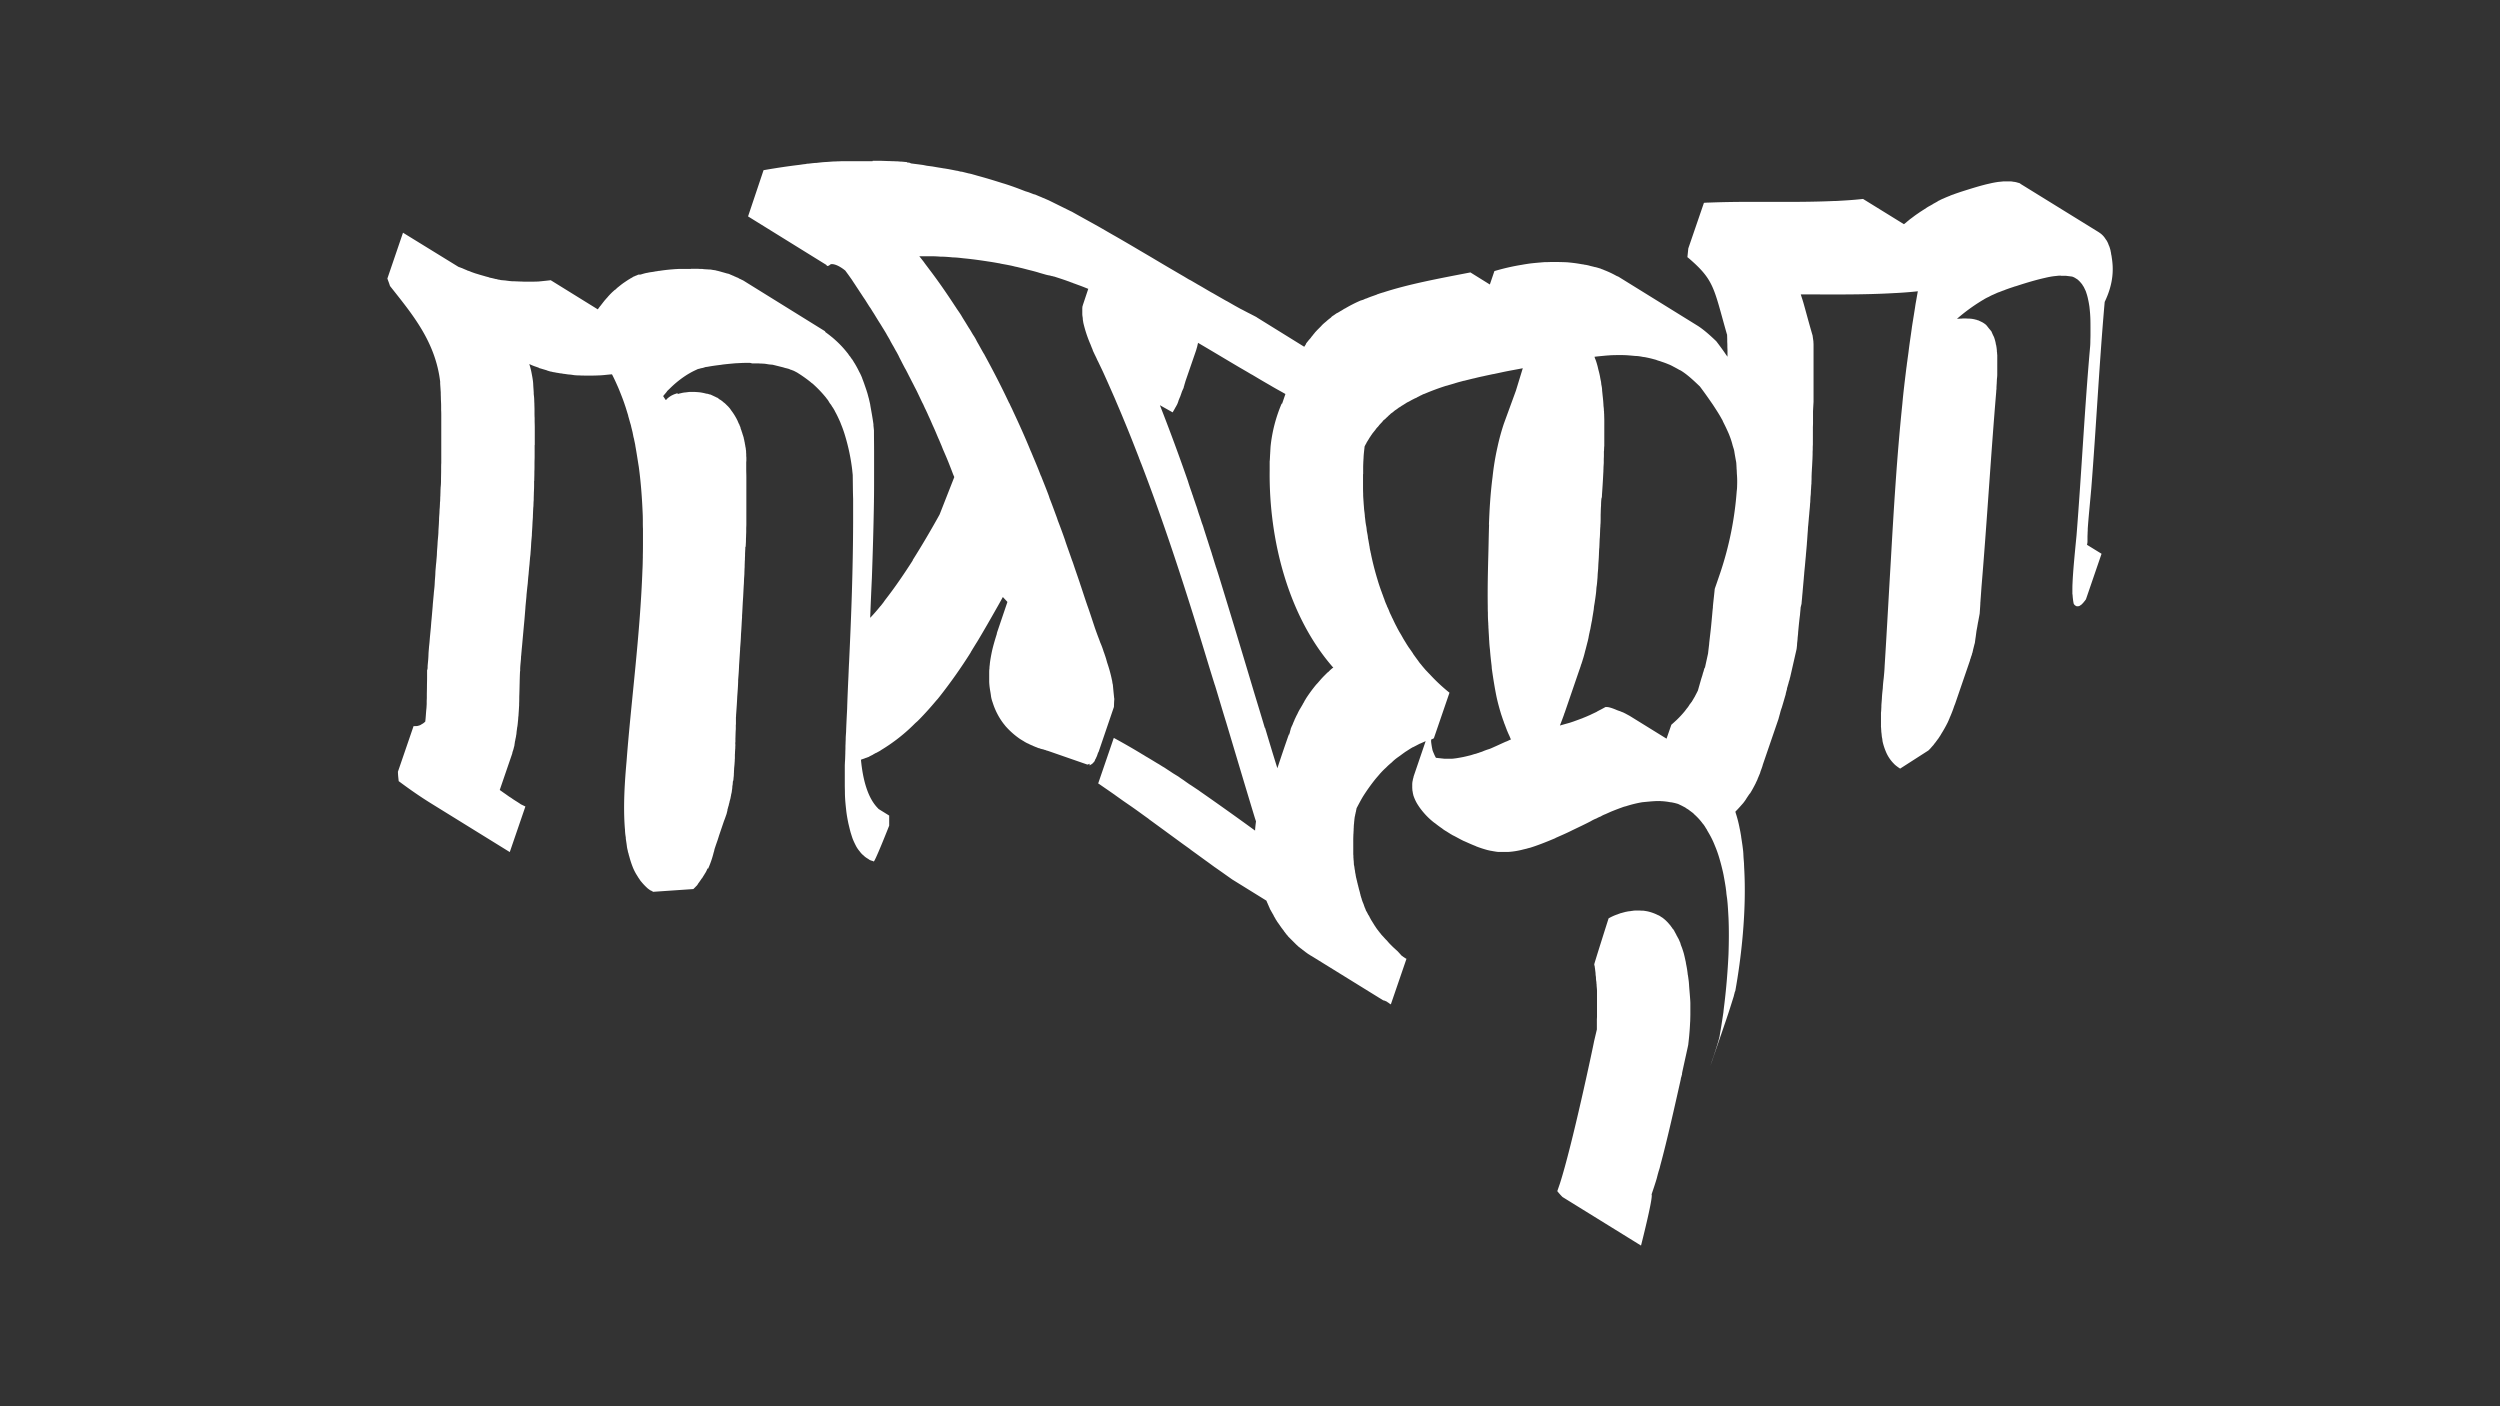 <svg id="Layer_1" data-name="Layer 1" xmlns="http://www.w3.org/2000/svg" viewBox="0 0 1920 1080"><rect x="0" y="0" width="1920" height="1080" fill="#333333" stroke="none"/><defs><style>.cls-1{fill:#fff;}</style></defs><title>8a-w</title><path class="cls-1" d="M1297.2,756.5a51.36,51.36,0,0,0-.6-5.5h0a1.7,1.7,0,0,0-.1-.7,9.66,9.66,0,0,0-.3-1.8,73.71,73.71,0,0,0-1.3-8.2c0-.3-.1-.4-.1-.7h0c0-.1-.1-.4-.1-.6a7.89,7.89,0,0,0-.3-1.3h0v-.1c-.3-1.4-.6-2.8-1-4.4-.3-1.3-.7-2.5-1.1-3.7h0c-.3-1-.6-1.8-1-2.8a12.84,12.84,0,0,1-.7-2.1,6.12,6.12,0,0,0-.7-1.7h0a13.35,13.35,0,0,0-1.1-2.4c-.4-.6-.7-1.4-1-1.8s-.4-1-.7-1.4h0c-.4-.7-.7-1.3-1.1-2,0-.1-.1-.1-.1-.3a2.41,2.41,0,0,0-.6-.8v-.1a1.06,1.06,0,0,0-.6-.7c-.4-.6-.7-1.1-1.1-1.6h0l-.1-.1h0l-.4-.6-.3-.4-.7-.8-.6-.7-.6-.7-.6-.6-1-1c-.6-.6-1.3-1.1-2-1.7s-1.3-.8-2.1-1.4a5.3,5.3,0,0,0-1-.6h0c-.1,0-.1-.1-.3-.1a.85.85,0,0,0-.6-.3h0a33.83,33.83,0,0,0-8.6-3h0c-.8-.1-1.7-.3-2.7-.4h-.8c-.7,0-1.3-.1-2-.1H1256a13.9,13.9,0,0,0-2.7.3h-.1a1.7,1.7,0,0,0-.7.1h0l-.8.1c-.3,0-.7.1-1,.1h0c-.7.1-1.4.3-2.1.4a.6.6,0,0,0-.4.1c-1.3.3-2.5.7-3.8,1h0a2.12,2.12,0,0,0-.7.3,10.41,10.41,0,0,0-1.6.6h-.1a39.29,39.29,0,0,0-6.6,3s-11.2,35.2-11,35.3a4.41,4.41,0,0,0,.3,1.4c.1,1,.3,2,.4,3s.3,2,.3,3,.3,2,.3,3a16.9,16.9,0,0,0,.3,3c.1.4,0,1,.1,1.4a6.6,6.6,0,0,1,.1,1.4c.1,1.4.3,3,.3,4.4v19.7c0,.7-.1,1.4-.1,2.3v7.4l-2.1,8.9h0c-.8,4.4-16.8,80-26.3,109.5l-2,5.8a53.36,53.36,0,0,0,4,4.5l60.3,37.3s9.6-37.6,8.1-39.3c0,0,3.3-9.6,4.2-13.1,0-.1.1-.3.1-.4.1-.6.3-1,.4-1.6,0-.1.1-.3.1-.4.3-.8.4-1.6.7-2.4.1-.4.3-.8.4-1.3.1-.3.1-.6.3-.8.1-.6.3-1.3.4-1.8,0-.1.1-.3.1-.4,5.4-19.9,11.3-46.4,15.7-66V829a10.55,10.55,0,0,1,.6-2.4,4.51,4.51,0,0,1,.3-1.1,3.4,3.4,0,0,0,.1-1c0-.3.1-.4.1-.7,2.5-11.6,4.4-19.9,4.7-21.6v-.1h0c.1-1.3,1-7.5,1.4-16.8,0,0,.1-1.1.1-1.8,0,0,.1-3.8.1-4.4v-8.5C1298.2,767.8,1297.3,758.7,1297.2,756.5Z"/><path class="cls-1" d="M1357.3,587.2c.1-.4.3-.7.4-1.1Z"/><path class="cls-1" d="M1621.8,197.6c0-.3-.1-.6-.1-.8-.1-.7-.3-1.3-.4-2v-.3c-.1-.7-.3-1.3-.4-2v-.1a31.8,31.8,0,0,0-1-3.3c-.1-.1-.1-.4-.3-.6a4.12,4.12,0,0,1-.3-.8v-.1a22.45,22.45,0,0,0-1.3-2.7.54.54,0,0,0-.3-.4c-.2-.1-.1-.3-.3-.4-.1-.3-.3-.4-.4-.7l-.1-.1c-.3-.3-.4-.7-.7-1a15.18,15.18,0,0,0-3.4-3.3,3.11,3.11,0,0,0-.6-.4l-.4-.3-59.9-37-.1-.1-.1-.1-.1-.1h-.1l-.4-.3-.3-.1-.4-.1-.3-.1-.4-.1-.3-.1h-.1l-.4-.1-.3-.1-.1-.1-.7-.1h-.1l-.4-.1-.8-.1h-.3a13.8,13.8,0,0,0-2-.3h-5.3c-1.3.1-2.7.3-4.1.4a68.63,68.63,0,0,0-6.9,1.3c-6.4,1.4-13.7,3.7-22.2,6.4l-3.8,1.3-1.1.4-.7.3-.4.1-1.1.4-1,.4v.1h-.1c-1.6.6-3.3,1.3-4.8,2a26,26,0,0,0-3.4,1.6l-.3.1-.7.4-.4.3-.7.4-2.4,1.3-.4.3-.7.4-1,.6-.3.1-1,.6-.3.1-.1.1-1,.6-2.4,1.6-1,.6-.1.1-1.1.7c-1.1.7-2.3,1.6-3.4,2.3l-1,.7-.1.1-.6.4-.1.1c-.8.6-1.7,1.3-2.4,1.8-1,.7-2,1.6-3,2.4l-.4.3-.4.4-1.8,1.4-31.4-19.4c-5.4.6-10.6,1-16,1.3-2.1.1-4.1.3-6.2.3h-.4c-31.1,1.4-62,0-93,1.1-2.3.1-4.4.1-6.6.3l-12,35-.7,6.8.3.1c20.6,17.5,19.8,23.2,30.1,59.2h.1c0,1.3.1,2.7.1,4v1.3c0,.8.1,1.8.1,2.7v1.4c0,.8.1,1.8.1,2.7v5c-.4-.7-1-1.3-1.4-2-2.3-3.4-4.7-6.6-7.2-9.9-4.4-4.2-9.6-9-14.8-12.2l-59.1-36.6-1.1-.7-1.6-.7a71,71,0,0,0-8.8-4.2l-1-.4-.6-.3-.3-.1-.4-.1-1.4-.6-.4-.1-1-.3-1-.3-1.1-.3-.7-.1-1.1-.3-.4-.1-1.7-.4-1.4-.4-.4-.1-1.4-.3-.6-.1-.8-.1-1.3-.3h-.4l-1.7-.3c-3.4-.6-6.9-1-10.3-1.3-1,0-2.1-.1-3.1-.1h-.1c-2.7-.1-5.5-.1-8.2-.1h-.1c-1.4,0-2.7.1-4.1.1h-1.3s-7.8.6-11.7,1.1c-2,.3-4.1.6-6.1,1a166.44,166.44,0,0,0-20.9,4.8l-3.5,10.3-14.8-9.2v-.1c-24.9,4.8-47.5,9-67.1,15.4h-.1c-1.3.4-2.7.8-4,1.3-.3.1-.6.1-.7.3-1.6.6-3,1.1-4.5,1.6l-2.1.8-.7.3-1,.4h-.2l-.7.3-.7.3-.6.3-.3.1-.4.1-.3.1-.3.1-.3.1-.4.1a104,104,0,0,0-12,6.1c-.1,0-.1.1-.3.1l-1,.6a24,24,0,0,1-2.7,1.6l-.1.1-1,.6-.7.4-.3.1-.7.4-.4.3-.6.4-1.1.8-.3.1-1.4,1.1v.2c-1.3,1-2.4,1.8-3.7,3l-.1.1-1.7,1.4-.3.3c-.6.4-1,1-1.7,1.6v.1l-.1.1-1.4,1.4-1.4,1.4-.3.3-1.3,1.4-.3.3a18.26,18.26,0,0,1-1.3,1.6l-1,1.3-.3.3-.8,1.1-.3.4-.3.3-.6.7-.3.3-.6.8-.6.7-.3.4-.6.8-.1.3v.1l-.4.7-.3.4-.4.7-.3.3-36.3-22.5-.4,1.3.4-1.4-5.4-2.8-1.6-.8-4-2.1-1.6-.8-4.5-2.5-.7-.4-5.4-3.1-.3-.1-.7-.4-4.2-2.4-1.4-.8-4-2.3-1.3-.7c-3.5-2-6.9-4.1-10.5-6.1l-1-.6-4.1-2.4-1.6-.8-3.8-2.3-1.4-.8-10.6-6.2c-5.8-3.4-11.6-6.9-17.4-10.3-1.4-.8-2.7-1.6-4.1-2.4-6.2-3.7-12.4-7.3-18.8-11-4.5-2.5-9-5.2-13.6-7.8-6.8-3.8-13.6-7.5-20.3-11.3l-.3-.1-17.2-8.5-2.3-1-1.3-.6-1.1-.4-1.3-.6-.8-.3-4-1.7h-.5l-1-.4-3.4-1.3-1.3-.4-1-.3-4.4-1.7c-4.2-1.6-8.5-3.1-12.7-4.4l.3.1h-.1c-6.6-2.1-13.1-4.1-19.8-5.9l-2.4-.7-1.1-.3-1-.3-1.7-.4-.6-.1-2.4-.6-2.8-.7-1.1-.1-2.3-.6-.8-.1-3-.6-3.1-.6-.6-.1-2.4-.4-.8-.1-2.3-.4-.7-.1c-2-.3-4-.7-5.9-1l-.8-.1-2.3-.3-.8-.1-3-.6-3-.4-.7-.1-2.4-.3-.8-.1-2.29-.3-1.4-.6c-.6,0-1.1-.1-1.71-.1l.11-.3-4.4-.4h-.8l-2.2-.2h-1l-1.8-.1h-1l-2.1-.1h-.7l-2.8-.1-2.8-.1h-6.9l-.1.3h-24.2l-2,.1h-.8l-2,.1h-.8c-2,.1-3.8.3-5.8.4-2.5.1-4.9.4-7.5.7h-.4c-2,.1-4,.4-5.9.6a6.93,6.93,0,0,0-2,.3c-1.6.1-3.1.4-4.7.6-9.2,1.1-18.4,2.5-27.6,4.1l-11.9,35.5,60.2,37.3c.6,2,3.3-.6,3.3-.6,4.5-.7,10.9,4.7,10.9,4.7h.1l2.5,3.4,1,1.4,1.7,2.4,1.1,1.7,1.4,2.1,1.1,1.7,1.4,2.1,1.1,1.7,1.4,2.1,1.1,1.7,1.7,2.5.8,1.3,2.4,3.8,1,1.4,1.4,2.3,1.1,1.7,1.4,2.3,1.1,1.8,1.3,2.1,1.1,1.7,1.4,2.3,1,1.6,2,3.3.7,1.3,2,3.4.8,1.6,1.4,2.5,1,1.7,1.3,2.4,1,1.7L690,273l.8,1.7,1.4,2.7.7,1.4,2.1,4,.6,1,1.6,3.1.7,1.4,1.4,2.7.8,1.6,1.3,2.5.8,1.6,1.4,2.7.7,1.4,2,4.2,2,4.2.6,1.1,1.4,3.1.7,1.4,1.3,2.8.7,1.6,1.3,2.8.7,1.6,1.3,3,.6,1.3c1.3,2.8,2.5,5.8,3.7,8.6l.6,1.3,1.3,3.1.6,1.4,1.1,2.8.7,1.6,1.3,3,.6,1.4,1.4,3.4.4,1,2,5.1,1.4,3.7.6,1.4.3.7-11.3,28.8c-6.2,11.2-13.1,23-20.6,34.9v.3c-6.6,10.3-13.7,20.8-21.3,30.5l-.7,1-.4.6-2.1,2.7-.4.4c-2.5,3.1-5.1,6.1-7.8,8.9.4-10.2.8-20.2,1.3-30.4.7-19.8,1.3-39.4,1.6-59.2v-.7c.1-5.2.1-10.3.1-15.5V347.5c0-5.5-.1-11-.1-16.5v-.4c-.1-1.3-.3-2.7-.4-4v-.8c-.7-5.1-1.6-9.9-2.4-14.4,0-.3-.1-.6-.1-.8-.3-1.4-.7-3-1-4.4-.1-.4-.3-1-.4-1.4-.4-1.6-.8-3.1-1.3-4.5v-.1c-.6-1.7-1.1-3.3-1.7-4.9v-.1c-.6-1.6-1.1-3.1-1.7-4.5v-.2a44.81,44.81,0,0,0-2-4.4.1.1,0,0,0-.1-.1,75.51,75.51,0,0,0-3.7-6.9c-.1-.3-.3-.4-.4-.6-.4-.6-.7-1.3-1.1-1.8a1.56,1.56,0,0,0-.6-.8c-.4-.6-.7-1.1-1.1-1.6a2.41,2.41,0,0,0-.6-.8,8.47,8.47,0,0,1-1-1.4,3.11,3.11,0,0,1-.4-.6l-.3-.3a75.55,75.55,0,0,0-9.9-10.5,4.37,4.37,0,0,0-.8-.7,15,15,0,0,0-1.3-1.1c-1.7-1.4-3.4-2.7-5.2-4l.1-.4-60.6-37.6-1.6-1-.1-.1-1.3-.7-.3-.1-1.1-.6-.4-.1-1.1-.6-.4-.3-1.1-.4-.6-.3-1-.4-.6-.3-.6-.3-.4-.1-.6-.3-1-.4-.6-.3-1.1-.4-.4-.1h-.2l-.4-.1-1-.3-.4-.1-1-.3-.4-.1-1.4-.4-1.4-.4-.4-.1-1.1-.3-.6-.1-1-.3-.6-.1-.7-.1-.8-.1-1.6-.3h-.4l-1.1-.1h-.6l-1.1-.1h-.4l-1.6-.1h-.4v-.1l-1.4-.1h-1.6l-1.3-.1h-5.4v.1h-9l-1.8.1h-.3c-4.4.3-8.8.7-13.1,1.4a9.66,9.66,0,0,0-1.8.3,12,12,0,0,0-2,.3c-1.4.3-3,.4-4.4.7l-1.4.3h-.3l-1.6.4-1.4.4-1.3.4-.6.1h-1.3l-.7.3-.6.3-.4.1-.7.3-.6.3-.4.1-.6.3-.4.3-.6.3-.4.3-.6.3-.3.1v.1h-.1l-.4.3-.7.4c-1.6,1-3,2-4.5,3l-.1.1-1.1.8v.1H477l-1.4,1.1-.1.1-1.4,1.1-.3.3-1.4,1.3-.3.1-2,1.8-.1.1-.3.3-.7.7-.4.4-1.3,1.4-1.1,1.3-.3.3-1.4,1.6-.1.1-1.1,1.4-1,1.3-.1.1-.8,1.1-.3.3-1,1.3-1,1.4-36-22.3v-.1c-3.3.4-6.4.7-9.5,1l-2.5.1H402l-2.1-.1h-.6l-2.5-.1-2.3-.1h-1.2l-1.1-.1-1.1-.1-2.3-.3-.6-.1-1.3-.1-1.1-.1-1.1-.1-1.3-.3h-.1l-.7-.1-1.4-.4h-.4l-2.4-.6-.4-.1-2-.4-.7-.3-2.3-.6-.3-.1c-2-.6-4-1.1-5.8-1.7l-1-.3-1-.3-1.7-.6-1.1-.4-1.7-.7-1.3-.4-.8-.4-1-.4-2.3-1-.1-.1-.4-.1-.4-.1-.6-.3-.3-.1-.3-.1-.4-.1-.6-.3-42.4-26.1-12,35.2c.8,2.3,1.3,3.4,2,5.7,16.7,21.2,35,42.5,38.6,74l-.1.1c.1,2.1.3,4.2.4,6.4a14.08,14.08,0,0,1,.1,2c0,1.4.1,2.8.1,4.2,0,.8.1,1.6.1,2.4.1,1.3.1,2.7.1,4v2.4c.1,1.4.1,2.7.1,4.1v36.4c-.1,1.4-.1,2.8-.1,4.2v2.1c0,2.1-.1,4.1-.1,6.2v1.1a46.66,46.66,0,0,1-.3,5.2c0,.8-.1,1.6-.1,2.4,0,1.3-.1,2.7-.1,4a20.9,20.9,0,0,0-.1,2.5c-.1.6,0,1.4-.1,1.8a6.6,6.6,0,0,0-.1,1.4c-.1,1.6-.1,3.1-.3,4.7,0,.8-.1,1.8-.1,2.7-.1,1.7-.3,3.4-.3,5.1,0,.8-.1,1.6-.1,2.4-.1,2.3-.3,4.5-.4,6.8v.6c-.1,2.5-.4,4.9-.6,7.5l-.1,2c-.1,1.8-.3,3.7-.4,5.5l-.1,2.5c-.1,1.7-.3,3.3-.4,4.9l-.3,2.8c-.1,1.7-.3,3.3-.4,4.9l-.1,2.5c-.1,1.8-.3,3.7-.4,5.5l-.1,2c-.1,2.1-.4,4.1-.6,6.2l-.1,1.3-.7,7.5-.1,1.6-.8,9.3-.3,3-.3,4-.4,4.1-.3,3.1-.4,4.8-.3,2.7c-.1,1.7-.3,3.4-.4,5.1l-.1,2.5c-.1,2.5-.4,4.9-.6,7.5v.8a5.28,5.28,0,0,1-.4,2.4v6c0,2-.1,4.2-.1,6.6,0,2.1-.1,4.2-.1,6.5v1.9c0,1-.1,2-.1,3v2c-.1,1.3-.1,2.7-.3,4.1-.3,3.1-.4,6.1-.8,9.3a15,15,0,0,1-1.3,1.1,5.67,5.67,0,0,1-1.3.8c-.1.1-.3.1-.4.3a9.08,9.08,0,0,1-1.4.7l-.4.1-.3.1-.3.1-.4.1-.6.1h-.9l-.7.1h-1l-12,35c.1,3,.3,4.4.6,7.3h.1c8.3,6.2,16.5,11.9,24.9,17.1l60.3,37.3,12-35-3.5-1.7-1-.7-2-1.3-1.3-.8-1.7-1.1-1.4-1-1.6-1-1.4-1-1.4-1-1.6-1.1-1.4-1-1.4-1,9.6-28v-.1l.1-.4V578a18.94,18.94,0,0,1,.6-1.8c0-.1.1-.3.1-.4.3-.8.4-1.7.7-2.5v-.1c0-.1.1-.3.1-.4l.1-.4v-.3l.1-.6.1-.7.1-.7a7,7,0,0,1,.3-1.4c.1-1,.4-2,.6-3.1a13.49,13.49,0,0,1,.3-1.8c0-.4.1-.8.1-1.3.1-1,.3-2.1.4-3.1l.1-.8.1-.4c.3-1.7.4-3.5.6-5.2.1-1.1.1-2.1.3-3.3.1-2.1.3-4.2.4-6.5,0-.6.1-1,.1-1.6v-1.3c.1-1.7.1-3.4.1-5.1.3-7.9.3-14.8.6-19.6l.1-.3v-1.9c.1-2.4.4-4.9.6-7.3l.1-2.3.1-.4c.1-1.6.3-3.3.4-4.8l.3-3.1.4-4.5.3-3.3.4-4.4.3-3.3.4-4.2.7-8.6.1-1.6.7-7.3.1-1.7.6-5.8.3-2.5.4-4.9.3-2.7c.1-1.6.3-3.3.4-4.8l.3-2.7c.1-1.7.3-3.3.4-4.9l.3-2.5c.1-1.8.3-3.7.4-5.5l.1-1.8c.1-2.5.4-4.9.6-7.5v-.7c.1-2.3.3-4.5.4-6.8,0-.7.1-1.6.1-2.3.1-1.7.3-3.4.3-5.1,0-.8.1-1.8.1-2.7.1-1.6.1-3.1.3-4.7,0-1.1.1-2.3.1-3.4a20.9,20.9,0,0,0,.1-2.5c0-1.3.1-2.7.1-4,0-.8.1-1.6.1-2.4.1-1.7.1-3.3.1-4.9v-2.1l.1-.1c0-1.8.1-3.7.1-5.5V362c.1-1.4.1-3,.1-4.4v-2.4c0-1.3.1-2.7.1-4V342l.1-.4V328.1c0-1.7-.1-3.3-.1-4.9v-2.3c-.1-1.4-.1-2.7-.1-4.1v-2.4c0-1.4-.1-2.7-.1-4.1,0-.7-.1-1.6-.1-2.4a34.86,34.86,0,0,0-.3-4.4,14.08,14.08,0,0,1-.1-2c-.1-2.1-.3-4.2-.4-6.4,0-.6-.1-1.1-.1-1.6-.3-2.7-.8-5.2-1.3-7.8a60.62,60.62,0,0,0-1.6-6.1l.7.3,1.3.6,1.8.7,2.3.8.3.1.8.3.4.3,1.1.3,2.7.8,2,.6.7.3,2,.6.7.1,1.6.4.8.1,2,.4.8.1,1.6.3,1.1.1,1.6.3,1,.1,2,.3.8.1,1.4.1.8.1,2,.3.8.1,1.8.1h1l1.7.1h.6c1.3,0,2.4.1,3.7.1,2.3,0,4.7,0,6.9-.1h.6l2.3-.1h.3c3.1-.1,6.2-.6,9.5-.8,1.1,2.1,2.1,4.2,3.1,6.4.8,1.8,1.6,3.5,2.4,5.5,1.7,4.2,3.4,8.5,4.8,12.9v-.1c.7,2.3,1.4,4.5,2.1,6.8a3.54,3.54,0,0,1,.1.6c.7,2.3,1.3,4.7,2,6.9.4,2,1,4,1.4,5.9.1.7.3,1.4.4,2.1a22.68,22.68,0,0,0,.6,2.5c.3,1.7.7,3.3,1,4.9v.3c1,5.4,1.8,10.9,2.7,16.4,1.6,11.7,2.5,23.9,3,36.3.1,2.1.1,4.2.1,6.4,0,1.6,0,3.1.1,4.7v10.2c0,3.4,0,6.6-.1,10v2c-.1,3.1-.1,6.4-.3,9.5-1.8,50.3-8.8,101.9-12.2,147-1.3,14.6-2.7,33.8-1.3,51.6a8.6,8.6,0,0,1,.1,1.6,43.5,43.5,0,0,0,.6,5.2v.6l.1,1c.3,2,.6,3.8.8,5.7a28,28,0,0,0,.6,2.8v-.1a9.38,9.38,0,0,0,.6,2.4,15.45,15.45,0,0,0,.6,2.3,70.33,70.33,0,0,0,2.8,8.5,2.12,2.12,0,0,0,.3.7,38.12,38.12,0,0,0,2.3,4.5c.1.1.1.3.3.4a5.3,5.3,0,0,0,.6,1,14,14,0,0,0,1,1.6c.6.8,1,1.6,1.6,2.3a.1.1,0,0,0,.1.1,46.05,46.05,0,0,0,4.8,5.1,7,7,0,0,0,1,.8,15.26,15.26,0,0,0,1.6,1.1l.3.1.3.1.4.3.3.1.4.3.3.1v.1h.1v-.1l30.7-2.1.7-.7.3-.3.8-.8a3.29,3.29,0,0,1,.6-.6,7,7,0,0,0,.8-1l.1-.1v-.1l.1-.1.1-.1.1-.3c1-1.3,1.8-2.5,2.7-3.8a.32.32,0,0,1,.3-.3.1.1,0,0,1,.1-.1c.3-.6.7-1.1,1-1.7.1-.1.1-.3.3-.4.4-.6.7-1.3,1.1-1.8a21.15,21.15,0,0,0,1.8-3.7l.4.3a72.07,72.07,0,0,0,4-11.3,18.87,18.87,0,0,1,.6-2.1l.3-1.4.1-.4,1-3,1.3-3.7.8-2.5.3-1,3.8-11.2.7-1.8,1.3-3.7.1-.4.1-.4.1-.4.1-.4.1-.4.1-.4.1-.4v-.5a5.39,5.39,0,0,1,.3-1,18.87,18.87,0,0,1,.6-2.1l.3-1.4.3-1,.1-.6a6.15,6.15,0,0,1,.3-1.1l.1-.3v-.1l.3-1.1c.1-.4.1-.8.4-2a11.51,11.51,0,0,1,.4-2,12,12,0,0,0,.3-2,21.11,21.11,0,0,0,.3-2.1v-.5a11.89,11.89,0,0,1,.3-2v-.1c0-.4.1-1,.1-1.4v-.6l.4-1.1v-.1l.1-.8.1-1.3.1-.7.1-1.3v-.7c0-.4.1-.8.1-2,0-.6.1-1,.1-2,.1-1.4.3-2.7.4-4.7,0-.4.1-1,.1-1.4v-.7c0-.4.1-.8.1-1.3v-2.6c0-.4.1-.8.1-2,0-.4.1-1,.1-2a12.75,12.75,0,0,0,.1-2c0-.7.1-1.3.1-2v-.1l-.1.3v-1.5l.1-.6v-2.4c.1-2.4.1-4.7.3-7.5v-3.1l.1-.6v-5.3a8.6,8.6,0,0,0,.1-1.6c0-.4.1-1,.1-1.4.3-4.1.6-8.2.8-12.9.3-4,.6-7.9.7-11.7v-1.1c.3-3.7.6-7.3.7-11l.8-12.4V498c.3-3.7.6-7.3.7-11.2l.1-1.3c.3-3.8.4-7.5.7-11.3v-1.4c.3-4,.4-7.9.7-12.3.3-4.1.4-8.2.7-12.3.1-1.8.1-3.8.3-5.7,0-.7.1-1.3.1-2,0-1.3.1-2.4.1-3.7a17.7,17.7,0,0,0,.1-2.3c0-1.1.1-2.3.1-3.4a19.27,19.27,0,0,0,.1-2.4l.1-2.1v-1.1c0-.8.1-1.7.1-2.5a23.48,23.48,0,0,0,.1-2.7l.3-.7c0-.7.1-1.6.1-2.3.1-1,.1-2.1.1-3.1,0-.8.1-1.7.1-2.7s.1-2.1.1-3.1v-2.5c0-1,.1-2.1.1-3.1V366.3c0-1.8-.1-3.7-.1-5.5V356a14.77,14.77,0,0,1,.1-2.1v-2.6a13.4,13.4,0,0,1-.1-2V349c0-.6-.1-1.3-.1-1.8v-.3c0-.6-.1-1.1-.1-1.6l-.1.6v-.3c0-.1,0-.1.1-.3v-.1l-.1.3v-.6a10.1,10.1,0,0,0-.3-1.7l-.1-.6a9,9,0,0,0-.3-1.6l-.1-.7a7,7,0,0,0-.3-1.4l-.1-.7a4.51,4.51,0,0,0-.3-1.1l-.1-.8-.3-1-.3-1-.3-.8-.3-1.1-.3-.8-.3-1-.3-.8-.3-.8-.1-.6a4.24,4.24,0,0,0-.6-1.4l-.1-.4a4.59,4.59,0,0,0-.7-1.4l-.1-.3c-.3-.6-.4-1-.7-1.6l-.1-.3a11.94,11.94,0,0,1-.8-1.6l-.1-.1a43.83,43.83,0,0,0-3.7-5.8c-.3-.4-.7-1-1.1-1.6-.3-.4-.7-.8-1.1-1.3l-.1-.1a11.41,11.41,0,0,0-1.1-1.1l-.1-.1-1.1-1.1-.1-.1-.8-.7-.6-.4-.6-.6-.6-.4-.7-.6-.7-.4-.7-.4-.7-.6-.8-.6h-.1l-.3-.1c-.1,0-.1-.1-.3-.1a11.94,11.94,0,0,0-1.6-.8,5.94,5.94,0,0,1-.8-.4,13.92,13.92,0,0,1-1.3-.6c-.1-.1-.4-.1-.6-.3-.1,0-.3-.1-.4-.1s-.4-.1-.6-.1c-.4-.1-.8-.3-1.3-.4a1.7,1.7,0,0,0-.7-.1,3.54,3.54,0,0,0-.6-.1,35,35,0,0,0-5.8-1.1h-.4l-.8-.1c-.7,0-1.4-.1-2.1-.1h-3.5c-1.3.1-2.4.3-3.5.4a17.51,17.51,0,0,0-3.3.6,11.7,11.7,0,0,0-2.5.7v-.8c-.8.3-1.6.6-2.3.8a25.57,25.57,0,0,0-2.4,1.1,17.58,17.58,0,0,0-3.4,2.5c-.3.3-.4.6-.7.8-.1,0-.1.1-.3.1-.8-1.1-1.4-2.1-2-3,.8-1,1.7-2,2.5-3a1.54,1.54,0,0,0,.4-.6,12.07,12.07,0,0,1,1.6-1.6c.8-.8,1.8-1.8,2.8-2.7l.1-.1a77,77,0,0,1,11.6-8.8c.3-.1.4-.3.7-.4a52.78,52.78,0,0,1,5.8-3,5.63,5.63,0,0,1,1.8-.7c.1,0,.1-.1.3-.1h.2l.3-.1h.1a3.81,3.81,0,0,1,1-.3l.4-.1.6-.1a15.19,15.19,0,0,0,2-.6l.3-.1.8-.1.8-.1c3.1-.6,6.2-1,9.3-1.4a15.17,15.17,0,0,0,2.1-.3c3.3-.4,6.6-.7,10-1,2.7-.1,5.2-.3,7.8-.3h3.5l1.6.4h4.9l1.4.1h.7l1.6.1h.3c1.4.1,2.8.4,4.2.6h.1l1.1.1,1.1.1h.2c6.8,1.7,8.6,2.1,9.3,2.4l.4.1c.1,0,.1,0,.3.1l.6.1.3.1.3.1.6.1.3.1,1.1.4.6.3.3.1h.1l.4.1.1.1.3.1,1.1.4.6.3a2.93,2.93,0,0,1,.8.4c.8.4,1.1.6,1.4.7l.1.1a102,102,0,0,1,10.2,7.2,8.54,8.54,0,0,0,1.4,1.1c.3.3.6.4.8.7a91,91,0,0,1,10,10.6,2.41,2.41,0,0,0,.6.8,15.26,15.26,0,0,1,1.1,1.6c.1.3.3.4.4.7a11.8,11.8,0,0,0,1.3,1.8,3.11,3.11,0,0,1,.4.6,12.78,12.78,0,0,0,1.4,2.1c0,.1.1.1.1.3a15.71,15.71,0,0,1,1.4,2.5c.8,1.4,1.6,3,2.3,4.5s1.4,3,2,4.5v.1a90.34,90.34,0,0,1,3.4,9.6,152.55,152.55,0,0,1,5.4,26c.1,1.3.3,2.7.4,4v.4c.1,5.9.1,11.9.3,17.8v18.3c-.1,35.6-1.4,71.4-3.1,107.1-.3,5.1-.4,10-.7,15.1-.3,6.9-.6,13.8-.8,20.8-.3,5.8-.6,11.6-.8,17.4v.2c-.1,1.8-.3,3.7-.3,5.7v.1c0,.8-.1,1.8-.1,2.7s-.1,1.8-.1,2.7v1.3c0,1.1-.1,2.4-.1,3.5v.6c-.1,2.3-.1,4.5-.3,6.8,0,.8-.1,1.7-.1,2.5V603c0,2,.1,4,.1,5.9v.7c.1,4.7.6,9.3,1.1,13.8.4,3.1,1,6.4,1.6,9.2.6,2.4,1.1,4.7,1.7,6.8.6,1.8,1.1,3.7,1.8,5.4s1.4,3.1,2.1,4.5a22.05,22.05,0,0,0,3,4.5,16.68,16.68,0,0,0,2.5,2.8h.1a15,15,0,0,0,3.4,2.7l1.1.7.4.3.1.1.3.1.1.1h.1l.7.3h.1l.3.1.3.1.3.1h.1l.8.3c0,3.1,12-27.4,12-27.4v-7.8h-.1l-7.9-4.9c-.1-.1-.3-.1-.3-.3-8.1-7.9-11.9-22-13.4-37.7h.2l1-.4.4-.1.8-.3.3-.1,1-.4.4-.1.7-.3.4-.1,1-.4.4-.3.6-.3.6-.3.8-.4.6-.3.4-.3,1.3-.7.1-.1.7-.3.3-.1,1.4-.8h.1l1-.6h.1l.4-.3.4-.3a134.24,134.24,0,0,0,22.6-17.1l.3-.3c1.4-1.3,2.4-2.3,3.4-3.3l.1-.1,1.6-1.4.7-.7.1-.1.8-.8c4.4-4.5,8.6-9.2,12.7-14.1l.7-.8.3-.3.1-.1,1.6-2a398,398,0,0,0,23.9-33.9V501c.4-.8,1-1.6,1.4-2.4,1.3-2,2.4-4,3.7-5.9a2.15,2.15,0,0,1,.4-.7c4.9-8.2,9.6-16.4,14-24.2,1.8-3.1,3.5-6.2,5.2-9.3,1.4,1.6,2.4,2.5,3.5,3.8l-7.9,23.3-.4,1.3.3-.7c0,.1-.1.3-.1.4v.1c-1.4,4.4-2.7,8.8-3.7,13.1-.7,3.3-1.3,6.5-1.7,9.8v.3c-.1,1-.3,2.1-.3,3.1a3.4,3.4,0,0,1-.1,1c-.1,1-.1,2-.1,3.1v6.6a51.64,51.64,0,0,0,.6,5.8v.1c.3,1.7.6,3.4.8,5.1v.1a26.17,26.17,0,0,0,1.3,4.8,52.35,52.35,0,0,0,8.5,16.4c.7.8,1.3,1.7,2,2.4a59.51,59.51,0,0,0,10,8.8c.8.6,1.8,1.1,2.7,1.7.1,0,.1.1.3.1l.1.1.1.1c.1.1.3.1.4.3l.1.1c.1,0,.3.1.4.1s.3.1.4.3l-.1-.1a.1.1,0,0,1,.1.1,18.65,18.65,0,0,0,2,1c.1,0,.1.1.3.1a20.18,20.18,0,0,0,3,1.4,5.94,5.94,0,0,1,.8.4c1,.4,1.8.8,2.8,1.1a.1.1,0,0,1,.1.1c.4.1.7.3,1.1.4.1.1.4.1.6.1a8.64,8.64,0,0,0,2.1.7c.1,0,.3.1.4.1l.6.1.7.3.3.1h.3l.3.1.7.3.3.1,1.1.3,30.2,10.5.4-.1a4.88,4.88,0,0,0,1.3-.6v1.4a5.67,5.67,0,0,1,1.3-.8l.3-.3.3-.1.4-.4.1-.1.1-.1.4-.4.3-.3v-.1a.1.1,0,0,1,.1-.1l.1-.1.3-.3.3-.6.1-.3v-.1a5.94,5.94,0,0,1,.4-.8l.1-.1a5.94,5.94,0,0,1,.4-.8,4.88,4.88,0,0,1,.6-1.3l1.1-3.3v.6l12-35.2c.1-2.4.1-3.8.3-6.1v-.7l-.1.6c0-.7-.3-2.8-1-10.5a5.82,5.82,0,0,0-.3-1.4c0-.3-.1-.4-.1-.7l-.1-.7a7,7,0,0,0-.3-1.4c-.1-.7-.3-1.3-.4-2v.1a105.17,105.17,0,0,0-3-10.6c-.1-.4-.3-.8-.4-1.3s-.3-1-.4-1.4a15.19,15.19,0,0,0-.6-2v-.1c-.6-1.6-1-3.1-1.6-4.5,0-.1-.1-.3-.1-.4a63.73,63.73,0,0,0-2.3-6.1c-.3-.6-.4-1.3-.7-1.8,0-.1-.1-.3-.1-.4-1.3-3.3-2.4-6.4-3.4-9.2-1.8-5.4-3.5-10.7-5.4-16.1-.1-.4-.3-.7-.4-1.1-1.7-4.9-3.3-9.9-4.9-14.7-.4-1.1-.7-2.1-1.1-3.3-1.6-4.8-3.3-9.5-4.8-14.1-.3-.8-.6-1.8-1-2.7-1.6-4.7-3.3-9.3-4.9-14-.1-.4-.3-.8-.4-1.3q-2.55-7.35-5.4-14.7c-.3-.8-.6-1.7-.8-2.4-1.8-4.8-3.5-9.6-5.4-14.4a22.5,22.5,0,0,1-.8-2.4c-1.8-4.9-3.8-9.8-5.7-14.6a4.88,4.88,0,0,0-.6-1.3c-1.8-4.8-3.8-9.6-5.8-14.3a10.37,10.37,0,0,1-.4-1c-.6-1.3-1-2.5-1.6-3.7-4.2-10.3-8.8-20.5-13.6-30.7-.7-1.7-1.6-3.3-2.3-4.9a3,3,0,0,0-.6-1.1c-5.9-12.6-12.3-24.9-18.9-37a3.74,3.74,0,0,0-.6-1c-1.4-2.4-2.7-4.8-4.1-7.3a34.74,34.74,0,0,1-1.8-3.3,38.46,38.46,0,0,0-2.3-3.8c-1.1-1.8-2.1-3.7-3.3-5.4-.6-1-1.1-1.8-1.7-2.8-1.1-1.8-2.3-3.7-3.4-5.5-1.1-2-2.4-3.8-3.7-5.7-.6-.8-1-1.6-1.6-2.4-6.4-9.8-13-19.4-20.1-28.7-1.3-1.8-2.7-3.5-4-5.4-1.1-1.4-2.3-3-3.5-4.4h9c2.4,0,4.7.1,7.1.3h1.3c2.8.1,5.7.3,8.5.6h.8c2.5.1,4.9.4,7.5.7l1.1.1c5.9.6,11.7,1.4,17.5,2.3,2.7.4,5.2.8,7.8,1.3a7.58,7.58,0,0,1,1.6.3l.4.1c2,.4,4,.7,5.9,1.1,1.6.3,3,.6,4.5,1,1.1.3,2.1.4,3.1.7l3.4.8,4.2,1.1c2.8.7,5.7,1.4,8.8,2.4l4.9,1.4,1.7.4.6.1.6.1,1.4.4h.3l1,.3.3.1v-.1c4,1.3,7.5,2.4,11,3.7h.1l1.8.7,1.1.4h.1l1.4.6h.1l3.8,1.4,1.1.4,2.1.8,3.5,1.4.4.1-4.2,12.6v.1c-.1.3-.1.6-.3.8v.4c0,.3-.1.6-.1.8V241a14.87,14.87,0,0,0,.3,2.8c0,.4.1.8.1,1.3v.3c.1.8.3,1.7.4,2.5a96.57,96.57,0,0,0,5.4,16.4c.3.6.4,1.1.7,1.7,0,.1.1.3.1.4a21.76,21.76,0,0,1,1.1,2.7c0,.1.1.3.1.4.6,1.1,1.1,2.4,1.7,3.5.3.7.7,1.4,1,2.1s.8,1.8,1.3,2.7c1.6,3.4,3.3,6.8,4.8,10.2l1.8,4c2.1,4.7,4.1,9.3,6.1,13.8.3.8.7,1.6,1,2.4,2,4.7,4,9.3,5.9,14,4.1,9.8,7.9,19.5,11.7,29.3a10.41,10.41,0,0,0,.6,1.6c.4,1,.7,2,1.1,2.8,17,44.2,31.8,89.5,45.8,135.1,3.5,11.3,6.9,22.8,10.5,34.2.1.3.1.6.3.8,3,9.8,5.8,19.5,8.8,29.1,7.3,24.4,14.6,49,22,73.3l.8,2.4c-.3,2.4-.6,4.7-.7,7.1q-21-15.3-42.4-30.2l-.8-.6-3-2-3-2-1.6-1-.1-.1-2.3-1.6-1.8-1.3-2.1-1.4-1.8-1.3-2.3-1.4-1.8-1.1-2.4-1.6-1.7-1.1-2.4-1.6-1.7-1-2.7-1.7-1.4-.8-4.1-2.5-3-1.8c-1-.6-2-1.1-2.8-1.7l-1.4-.8c-7.2-4.4-14.4-8.5-21.9-12.6l-12,35c.3.1.4.3.7.4l5.5,3.8.6.4,5.9,4.1.8.6,5.9,4.2,6.1,4.2,1,.7c4,2.8,7.9,5.7,12,8.6l.7.6,12.2,8.9.4.3,13.4,9.8,4.9,3.5,1.4,1.1,4.7,3.4,1.1.8,5.5,4,1.4,1,5.2,3.8.6.4,5.7,4,1.4,1,5.8,4.1,26.3,16.3v.1l.1.1.1.3.4,1,.3.6.4,1,.3.6.4,1,.3.6.4,1,.3.6.6,1,.3.6.6,1,.3.6.7,1.1.1.4c.3.6.6,1,1,1.7l.7,1.3.3.4.6,1,.4.6.6.8.4.6.6.8.4.7.6.7.4.7.6.7.4.6.6.7.4.7.6.7.4.6.6.7.4.6.7.7.4.6.7.7.4.4,1.1,1.1.4.4.8.8.4.4.7.7.6.6.7.7.6.6.7.6.6.6.7.6.6.4.7.6.6.4.7.6.6.4.7.6.6.4.7.6.6.4.8.6.6.4,1,.6.4.3,1.4.8,55.8,34.5-.8-.6-.3-.3,2.3,1,.6.3.3.3,1,.6.3.3,1.3.8,12-35-1.3-.7-.3-.3-1-.6-.3-.3-.7-.4-3-3.3-.3-.3-1.1-1-1.1-1-.3-.3-.8-.7-.3-.3-1.1-1.1-1-1-.3-.3-1-1.1-1.1-1.3-.8-.8-.3-.3-1-1.1-1-1.1-.3-.3-.7-.8-.3-.3-.8-1.1-.1-.1v.1l-.7-1-.3-.3-.7-1-.3-.3-1-1.4-.7-1.1-.3-.4-.8-1.3-1-1.6-.6-1-.3-.4-.7-1.3-.7-1.3-.1-.3-.6-1-.3-.4-.7-1.4-.6-1.1-.3-.4-.4-1-.1-.4-.6-1.3-.1-.3-.4-1.1-.1-.4-.4-1-.1-.3-.6-1.4-.1-.4-.4-1-.1-.6-.4-1.1-.1-.4-.4-1.3-.1-.6-.3-1-.1-.6-.4-1.4-.1-.4-.3-1-.1-.6-.3-1-.1-.6-.4-1.4-.1-.6-.3-1-.1-.7-.3-1-.1-.6-.3-1.1c-.1-.7-.3-1.4-.4-2.3v-.1l-.3-1.3v-.1c0-.3-.1-.4-.1-.7s-.1-1-.3-1.8c-.1-.6-.1-1-.3-2.1v-.2l-.3-1.3c0-.4-.1-1.7-.1-1.8v-.4l-.1-1c0-.3-.1-.6-.1-1.3,0-.3-.1-.7-.1-1.4v-1c0-.3-.1-.6-.1-1.4V644.4c0-.4.1-3.5.1-3.5,0-.4.1-.8.1-1.3v-.7a16.36,16.36,0,0,0,.1-2c0-.6.1-1.3.1-1.8v-.3c0-.6.1-1.1.1-1.7l.1-.3v-.4c0-.4.1-.8.1-1.3l.1-.7c0-.4.1-.8.1-1.3l.1-.6a9.66,9.66,0,0,1,.3-1.8l.1-.4a7,7,0,0,1,.3-1.4l.1-.7.3-1.1.1-.7.3-1.3v-.3c1.6-3,3.1-5.9,4.8-8.8a146.23,146.23,0,0,1,9.5-13.4c1.3-1.6,2.7-3.1,4-4.7l.3-.3a50.32,50.32,0,0,1,4-4l.1-.1.1-.1.8-.8c1-1,2-1.8,3-2.7l.4-.3.6-.6.3-.3a37.55,37.55,0,0,1,4.4-3.5c1.6-1.1,3.1-2.3,4.7-3.4.1-.1.3-.3.4-.3,1.6-1,3.1-2,4.7-3a5.3,5.3,0,0,0,1-.6l.4-.1c1.6-.8,3.3-1.7,4.8-2.5a10.37,10.37,0,0,1,1-.4c1.3-.6,2.5-1.1,3.8-1.7l-9.2,27c0,.1-.1.4-.1.6-.1.4-.3,1-.4,1.4,0,.1-.1.3-.1.4a1.76,1.76,0,0,1-.1.6,12.08,12.08,0,0,1-.3,1.4v.3a14.08,14.08,0,0,0-.1,2v2c0,.6.1,1.1.1,1.7v.1a7.58,7.58,0,0,0,.3,1.6v.4c.1.6.3,1.3.4,1.8v.1a33.32,33.32,0,0,0,2.7,6.2,51.05,51.05,0,0,0,5.1,7.1,54.33,54.33,0,0,0,8.5,8.1h.1c2,1.6,4,3.1,6.1,4.5h-.1a25.34,25.34,0,0,0,2.7,1.8l.7.4c1,.7,2.1,1.3,3.1,2l.3.1.4.3,1.3.7h.1c2.7,1.4,5.1,2.8,7.8,4.1l.3.1c2.5,1.1,5.1,2.3,7.6,3.3.3.1.7.3,1,.4.1.1.4.1.6.3a83.68,83.68,0,0,0,9.3,3,7.89,7.89,0,0,1,1.3.3c.3,0,.4.1.7.1,1.6.3,3.3.6,4.8.8l1,.1h7.4a60.1,60.1,0,0,0,12-2c.6-.1,1.1-.3,1.8-.4,1-.3,2-.6,3-.8,5.5-1.7,11.7-4.1,18.8-7.1a3,3,0,0,0,1.1-.6c.1,0,.1-.1.3-.1,3.8-1.7,8.1-3.5,12.4-5.7,4.8-2.3,9.5-4.5,14.1-6.9a29.06,29.06,0,0,1,3.5-1.8l.3-.1.7-.3a20.18,20.18,0,0,1,3-1.4,2.15,2.15,0,0,0,.7-.4,20.18,20.18,0,0,1,3-1.4c1.6-.7,3.1-1.4,4.7-2.1,1.8-.7,3.5-1.4,5.4-2.1,1-.4,2-.7,3-1.1a17.31,17.31,0,0,1,2.7-.8,89.14,89.14,0,0,1,12.6-3.1c4.2-.4,7.2-.7,9.3-.8,1.4-.1,2.4-.1,3.3-.1a14.77,14.77,0,0,1,2.1.1h.3a48.65,48.65,0,0,1,6.4.8c.3,0,.6.1.8.1h.3l.4.1.6.1.4.1.4.1c.1,0,.4.1.6.1l1,.3h.1l1,.3.4.1c.8.4,1.7.8,2.7,1.3.1.1.4.1.6.3.7.4,1.4.7,2.1,1.1a2.41,2.41,0,0,1,.8.6,5.3,5.3,0,0,1,1,.6c.3.1.4.3.7.4.4.3.8.6,1.3,1a1.54,1.54,0,0,0,.6.4,14.7,14.7,0,0,0,1.3,1,5.47,5.47,0,0,1,1.1,1l.4.4a45.85,45.85,0,0,1,6.6,7.3l.4.4c.4.6.7,1,1.1,1.6.1.3.3.4.4.7.3.6.7,1,1,1.6a1.14,1.14,0,0,1,.3.6c.3.6.7,1.1,1,1.7.1.3.3.4.4.7a66.33,66.33,0,0,1,4.5,9.3,88.54,88.54,0,0,1,3.4,9.5c1.1,3.7,2.1,7.6,3,11.6.1.7.3,1.3.4,2v.1c.6,3,1.1,6.1,1.6,9.3.1,1.1.3,2.1.4,3.3.1,1.6.4,3.3.6,4.8.6,4.9.8,9.9,1.1,15,.4,9.2.3,18.5,0,27.7-.6,13.1-1.7,26-3.1,37.7-.3,2.4-.6,4.7-.8,6.9-1,6.8-2,13.1-3,18.8-.7,3-1.8,6.5-3.1,10.6-.7,2.1-1.4,4.5-2.3,6.9-.6,1.7-1.1,3.4-1.7,5.2l12-35c2.5-7.3,4.5-13.8,6.1-18.9,0-.1.1-.4.1-.6.1-.4.3-1,.4-1.4a4.78,4.78,0,0,1,.6-1.8c4.5-24.9,8.8-61.3,6.8-95.1,0-.8-.1-1.8-.1-2.7v-.1c-.1-1.7-.3-3.5-.4-5.2,0-.7-.1-1.4-.1-2.1s-.1-1-.1-1.6c-.4-4-1-7.8-1.6-11.6v-.3c-.4-2.4-.8-4.7-1.3-6.9v-.1a94.86,94.86,0,0,0-3-11.4v-.1c0-.1-.1-.4-.1-.6l.3-.3c2-2,3.7-4,5.4-5.9a.1.1,0,0,1,.1-.1,39.76,39.76,0,0,0,2.4-3.3c.1-.3.3-.4.4-.7.7-1,1.4-2.1,2.1-3.1l.1-.1c.1-.1.1-.3.3-.3a.1.1,0,0,1,.1-.1c1.6-2.5,3-5.2,4.4-7.9a2.12,2.12,0,0,1,.3-.7c.3-.7.7-1.4,1-2.1,0-.1.1-.3.1-.4.7-1.6,1.3-3.1,2-4.7,0-.1.1-.4.1-.6.6-1.7,1.3-3.4,1.8-5.1l.1-.6c0,.1-.1.3-.1.4l12-35c.3-.7.4-1.6.7-2.4l.7-2.1-.7,2a15.19,15.19,0,0,1,.6-2v-.1c.1-.6.3-1,.4-1.6.3-1,.6-2,1-3,1-3.3,2-6.8,3-10.2l.1-.7.4-1.6.4-1.4.1-.4v-.5l.3-1,.3-1,.1-.4.6-2V524l.7-2.1.1-.6.4-1.4,4.9-21.5.3-2.7.1-1.7.3-2.7.1-1.6.3-2.8.1-1.6.4-4.2c.3-3,.6-5.9,1-8.8l.1-1.3.3-3.1.1-1.4.7-2.8.1-1.4.3-3.1.1-1.4.3-3.1.1-1.3.3-3.4.1-1.1.4-4.4c.1-1.6.3-3,.4-4.9l.4-4,.1-1,.3-3.4.1-1.1.3-3.1.1-1.4.3-3.3.1-1.1.3-3.5V417c.3-3,.4-5.9.7-9.3.1-1.4.1-2.7.3-4.1l.1-1.1.3-3.4.1-1.3.3-3.1.1-1.4.3-3.1.1-1.1c.1-1.1.1-2.4.3-3.5v-.8c.1-1.4.1-3,.29-4.4s.11-3,.3-4.9c.1-1.3.1-2.7.3-4v-.6c0-1.1.1-2.3.1-3.3v-1.3c0-1,.1-2.1.1-3.1l.1-1.6.1-2,.11-1.7.1-2,.1-2,.1-1.7c0-1.1.1-2.4.1-3.5v-1.4c0-.7.1-1.6.1-2.3v-1.7l.1-2V328.6c0-1.1.1-2.4.1-3.5v-9c0-.7.4-7.5.4-7.5v-44c0-.7-.1-1.6-.1-2.3,0-.3-.6-4.1-.6-4.5-3.3-11.2-5.4-19.5-7.3-26-.6-2-1.3-4-1.8-5.7,23.9,0,47.8.4,71.8-1l2.1-.1c5.4-.3,10.6-.7,16-1.3-.6,3.1-1.1,6.4-1.7,9.5-.1.8-.3,1.8-.4,2.7-.7,4.4-1.4,8.8-2.1,13.1-.1.8-.3,1.8-.4,2.7-.8,6.1-1.8,12.2-2.5,18.2-.3,2.5-.7,4.9-1,7.5-.3,1.7-.4,3.4-.7,5.1-1.1,9.2-2.3,18.5-3.1,27.7-4.2,40.4-6.6,80.8-8.9,121.2-1.6,26.7-3,53.3-4.7,80.1-.1,3-.4,6.1-.7,9.2-.3,2.5-.61,5.1-.71,7.8-.29,2.7-.6,5.2-.7,7.9-.1,1.8-.3,3.7-.4,5.5v1c-.1,1.6-.1,3-.3,4.5v10.3a6,6,0,0,0,.11,1.4,8.6,8.6,0,0,0,.1,1.6v.6a23.63,23.63,0,0,0,.29,2.5v.4c0,.3.11.7.11,1s.1.6.1.8a14.15,14.15,0,0,0,.29,1.4c0,.3.11.7.11,1s.1.6.1.8v.1a45,45,0,0,0,2.4,7.6,28.41,28.41,0,0,0,5.7,9c.6.6,1,1.1,1.6,1.6l.1.1a41.34,41.34,0,0,0,3.7,2.7l21.8-14a9.43,9.43,0,0,1,1-1l.1-.1,2.1-2.4.4-.4c.6-.7,1.1-1.6,1.8-2.3a3.11,3.11,0,0,0,.4-.6c.6-.7,1-1.4,1.6-2.1.7-1,1.3-2,2-3,0-.1.1-.1.1-.3a101.76,101.76,0,0,0,5.4-9.6c0-.1.1-.1.1-.3a13.92,13.92,0,0,0,.6-1.3l.1-.4.1-.1c.1-.3.3-.4.3-.7v-.1a94.93,94.93,0,0,0,3.8-9.8l.4-1.1-.4,1.4,12-35,.1-.7.3-.6.4-1.4.6-1.6.1-.7.3-.7.4-1.7c.1-.3.1-.7.29-1.3l.1-.4.4-1.6.4-1.6.3-1,.1-.7.1-.8.1-.7.1-.8.11-.7V490l.1-.6.1-.7.1-.8.1-.7.1-.8.1-.7.1-.8.1-.6.3-1.6.3-1.6c.1-.4.1-1,.3-1.7a10,10,0,0,1,.3-1.7l.29-1.6.3-1.6.3-1.6.3-1.6.1-1.4v-.1l.1-1.3.1-1.6.1-1.4c0-.6.1-1,.1-1.8a13.05,13.05,0,0,1,.1-1.7l.1-1.6.11-1.4.1-1.4.1-1.4.1-1.4.1-1.4.1-1.4.1-1.4c4.2-49.9,7.1-99.8,11.3-149.7v-.4l.1-1.1v-.1l.1-.4v-1.5l.1-1.7c0-.4.1-.8.1-1.4,0-.8.1-1.6.1-2.5.1-1.4.3-2.7.3-4.1V272.5a2.51,2.51,0,0,1-.1-1c-.1-.3,0-.7-.1-1s-.1-.7-.1-1.3a37.8,37.8,0,0,0-.7-4.8l-.1.4v-.4c0-.3-.1-.6-.1-.8v-.1c0-.1,0-.1-.11-.4V263a34.34,34.34,0,0,0-1.29-4.4l-.1-.1c-.11-.3-.61-1.1-1.8-4,0-.1-.1-.1-.3-.3a3.11,3.11,0,0,1-.4-.6,26.38,26.38,0,0,1-2-2.4l-1.3-1.6a18.21,18.21,0,0,0-3-2.1c-.8-.4-1.7-.8-2.7-1.3a3.81,3.81,0,0,0-1-.3c-.4-.1-.7-.3-1.1-.4h-.2a20.89,20.89,0,0,0-4.9-.8h-1a19.27,19.27,0,0,0-2.4-.1H1507v.1h-1.1c-.6,0-1.3.1-1.8.1h-.4c-.3,0-.6.1-.8.1a139.6,139.6,0,0,1,18.8-13.8,10,10,0,0,1,1.4-.8,3.11,3.11,0,0,1,.6-.4,27.93,27.93,0,0,1,3.4-1.8c.1-.1.4-.1.6-.3a25.31,25.31,0,0,1,3.3-1.6c.6-.3,1.3-.6,1.8-.8a16.49,16.49,0,0,1,2.7-1.1l2.8-1.1a7.58,7.58,0,0,0,1.6-.6c1.6-.6,3-1.1,4.5-1.6l2.1-.7c.7-.3,1.4-.4,2.3-.7,8.2-2.7,15.5-4.8,21.79-6.2a68.63,68.63,0,0,1,6.9-1.3c1.4-.1,2.71-.3,4-.4h1.4v.1h3.6l.8.1.8.1.8.1.6.1h.3l.4.1h.3l.7.1h.1c.4.1.8.3,1.1.4.1.1.4.1.6.3a5.94,5.94,0,0,1,.8.4,5.67,5.67,0,0,0,1.3.8,18.24,18.24,0,0,1,3.4,3.4l.1.1a3,3,0,0,1,.7,1c.1.1.1.3.3.4.1.3.4.6.6,1l.1.1c.4.8.8,1.7,1.3,2.7s.7,2,1.1,3.1a38.93,38.93,0,0,1,1,4c.4,1.7.7,3.5,1,5.5.3,2.7.6,5.7.7,8.8.1,2.4.1,4.9.1,7.8v5.7c0,1.4-.1,2.8-.1,4.4a46.66,46.66,0,0,1-.3,5.2v.1c-4.2,47.8-6.5,95.5-10.3,143.4-1.4,14.4-2.7,27.4-3.1,37.2-.1,1.7-.1,3.3-.1,4.7v3.5l.1-.3a6.15,6.15,0,0,0,.1,1.3,4.1,4.1,0,0,0,.1,1.1v.3a2,2,0,0,0,.1.8c0,.3.1.7.1,1s.1.6.1.8.1.4.1.6.1.4.1.6a3.54,3.54,0,0,1,.1.6l.1.3a1.31,1.31,0,0,0,.3.6l.1.1c.1.1.1.3.3.4l.3.3,1,.6c.1,0,.3.1.4.1h1.1l.4-.1h.1l.3-.1h.1l.1-.1c.3-.1.4-.3.7-.4h-.1l.6-.4h.1l.3-.3.3-.3.4-.4.3-.3.3-.3.4-.6.1-.1.1-.1a7,7,0,0,0,.8-1l.6-.8,12-35-11.2-6.9a9.52,9.52,0,0,0,.4-2.5v-3.7c0-1,.1-2,.1-3,0-.7.1-1.4.1-2.1v-1c.6-8.8,1.7-19.4,2.7-30.8,3.8-47.8,6.1-95.5,10.3-143.3v-.1C1623.4,217.3,1623.2,206.1,1621.8,197.6ZM325.5,554.9l-.3,1,.3-1Zm581-251.7v0Zm116.7,210-.8.7-.8.7-.7.7-.8.8-.6.4-.1.1-.3.3L1018,518l-.7.7-.3.3c-1.1,1.1-2.3,2.4-3.4,3.7l-.7.8-.6.7-1,1.1-.3.3-.1.1a115.57,115.57,0,0,0-7.8,10.6l-.4.7-1,1.6v.1l-.1.3-1,1.6-.1.3-1,1.7-1,1.7-.1.1-1,1.8-.7,1.4-.3.7-.6,1.1-.3.6-.8,1.7-.3.6-.3.7-.1.4-.3.6-.7,1.6-.1.4-.6,1.3-.3.6-.7,1.7-.1.6-.4,1.3-.1.6-.4,1.3-.1.3c-.1.4-.3.7-.4,1.1l.1-.6.1-.6-.4,1.1c-2.7,7.6-5.8,16.8-8.6,25.3-3.3-10.5-6.4-20.8-9.5-31.2-.1.4-.3.1-.3-.3-3.1-10.5-6.4-21.1-9.5-31.5-8.1-27.1-16.3-54.3-24.6-81.3,0-.1,0-.1-.1-.3-1-3.3-2-6.5-3.1-9.8a3.81,3.81,0,0,1-.3-1c-1-3-1.8-5.9-2.8-8.9a15.19,15.19,0,0,0-.6-2c-.8-2.5-1.7-5.2-2.5-7.8-.3-1-.7-2-1-3.1-.7-2.1-1.4-4.4-2.1-6.5a34.47,34.47,0,0,0-1.4-4.2c-.6-1.7-1.1-3.5-1.7-5.2s-1.3-3.7-1.8-5.5c-.4-1.3-.8-2.5-1.3-3.8-.7-2.3-1.6-4.5-2.3-6.9a20.94,20.94,0,0,1-.8-2.3c-1-2.8-2-5.7-2.8-8.3,0-.1-.1-.3-.1-.4q-10.2-29.4-21.6-58.5l9.8,5.5.4-.7.3-.6.1-.1.8-1.4.7-1.3.1-.1.7-1.3.1-.1.6-1.3v-.1c.1-.3.3-.6.3-.7v-.1a4.12,4.12,0,0,0,.3-.8V308c0-.1,0-.1.1-.3.4-1,.8-2.1,1.3-3.1l.1-.4v.1l1.4-4,.3-.6.3-.7.3-.6.3-.8.1-.6c.1-.4.3-.8.4-1.3s.3-1,.4-1.4a12.75,12.75,0,0,0,.4-1.4l.1-.3,8.1-23.5a136396790406811.31,136396790406811.31,0,0,1,.8-2.8l.1-.4a17978787938349,17978787938349,0,0,1,.6-2.6c10.6,6.2,21.2,12.6,31.7,18.8,3.1,1.8,6.1,3.5,9.2,5.4l.3.1,2.7,1.6c3.8,2.3,7.6,4.5,11.6,6.8,3.8,2.3,7.8,4.4,11.6,6.6l-2.5,7.3-.1.1h-.3a114,114,0,0,0-8.5,32.9c0,.4-.1,1-.1,1.7,0,.4-.1,1-.1,1.8,0,.4-.1,1-.1,1.7,0,.4-.1,1-.1,1.6-.1,1.6-.1,3.1-.3,4.7v7.2c-.6,52.6,14.1,111.6,48.9,151.2Zm141-213.1c.3-.8-9.2,25.2-9.2,25.2a167.88,167.88,0,0,0-4.9,17.9,197,197,0,0,0-3.8,23c-1.7,13-2.4,25.7-2.8,36.9l.1-.3v.3c-.3,9.6-.4,18.1-.6,24.4-.3,11.4-.6,24.4-.4,38.2v.3c0,1.4,0,2.8.1,4.4v1.1c0,2.4.1,4.8.3,7.3a13.4,13.4,0,0,0,.1,2,19.27,19.27,0,0,0,.1,2.4v.1c.1,2.4.3,4.8.4,7.2a6.15,6.15,0,0,0,.1,1.3q.15,3.6.6,7.2c.3,4.2.8,8.5,1.3,12.7,0,.6.1,1.1.1,1.7,1,7.1,2.1,14.1,3.5,21.1,1,4.8,2.3,9.5,3.7,14.1,0,.1,0,.1.1.3.6,1.7,1.1,3.4,1.7,4.9.3.7.4,1.4.7,2,.6,1.4,1.1,3,1.7,4.4.1.3.1.6.3.8l.7,1.7c.6,1.4,1.3,2.7,1.8,4.1a2.66,2.66,0,0,0,.6,1l-3.4,1.6-.4.1c-2.5,1.1-5.1,2.3-7.5,3.4-1.6.7-3.1,1.4-4.5,2-.4.1-.7.3-1.1.4s-.8.3-1.3.4c-1.1.4-2.3.8-3.4,1.3s-2.1.7-3.1,1.1a3.81,3.81,0,0,1-1,.3,10.1,10.1,0,0,1-2.3.7c-1.1.3-2.1.7-3.3,1h-.1l-.3.1-.4.1c-1.6.4-3.3.8-4.7,1.1-2,.4-3.8.7-5.7,1-1,.1-2,.3-3,.3h-5.8l-6.4-.7a25.31,25.31,0,0,1-1.6-3.3,26,26,0,0,1-1-2.5,62.8,62.8,0,0,1-1.1-6.5V568a20,20,0,0,0,2.1-1l12-35a134.72,134.72,0,0,1-15.1-14.1l-.7-.7c-.7-.7-1.3-1.4-2-2.1s-1-1.1-1.6-1.8l-1.7-2a18.26,18.26,0,0,0-1.3-1.6,22.92,22.92,0,0,1-1.7-2.3c-1.3-1.7-2.5-3.4-3.8-5.2,0-.1-.1-.1-.1-.3-1.1-1.6-2.1-3.1-3.3-4.7-.4-.6-.7-1.1-1.1-1.7-.7-1.1-1.4-2.3-2.1-3.4-.4-.7-1-1.6-1.4-2.4-.6-1-1.1-2-1.8-3.1-.3-.6-.7-1.1-1-1.7-.7-1.3-1.4-2.5-2-3.8-.3-.4-.4-.8-.7-1.3-.6-1.1-1.1-2.3-1.7-3.5a18.65,18.65,0,0,0-1-2c-.4-1-.8-1.8-1.3-2.8a21.76,21.76,0,0,1-1.1-2.7c-.4-.8-.7-1.7-1.1-2.4s-.4-1.1-.7-1.7a37,37,0,0,1-1.6-4,10.41,10.41,0,0,0-.6-1.6c-.4-1.1-.8-2.4-1.3-3.5a11.5,11.5,0,0,0-.6-1.7c-1-2.8-2-5.7-2.8-8.5-1.6-5.2-3-10.5-4.2-15.7v-.1c-.4-1.6-.7-3.1-1-4.7a7,7,0,0,1-.3-1.4,25.34,25.34,0,0,1-.7-3.8,10.1,10.1,0,0,1-.3-1.7c-.3-1.3-.4-2.5-.7-3.8a13.8,13.8,0,0,1-.3-2c-.1-1.1-.4-2.4-.6-3.5a15.17,15.17,0,0,1-.3-2.1,23.76,23.76,0,0,0-.6-3.7c0-.3,0-.6-.1-.7-.3-1.8-.4-3.7-.7-5.5v-.4c-.1-1.8-.4-3.5-.6-5.4v-.1c-.1-1.8-.3-3.7-.4-5.5s-.3-3.7-.3-5.5v-.7c-.1-2.1-.1-4.2-.1-6.5v-8.3l.1-.3v-5.3c0-.3,0-1.1.1-3.1,0-.3,0-.6.1-2.1,0-.6.1-1.1.1-1.7.1-2.7.4-5.2.7-7.8,0-.4.1-.7.1-1.1.4-.8.8-1.6,1.3-2.4,0-.1.1-.1.1-.3.6-1.1,1.3-2.1,2-3.3.1-.3.3-.4.4-.7.6-.8,1.1-1.7,1.7-2.5.3-.3.4-.7.7-1,.6-.7,1.1-1.4,1.7-2.1a7.63,7.63,0,0,0,.8-1.1,14.54,14.54,0,0,1,1.6-1.8,14.7,14.7,0,0,0,1-1.3c.6-.6,1-1.1,1.6-1.7a6.89,6.89,0,0,0,1.1-1.3,5.39,5.39,0,0,1,1.6-1.4l1.3-1.3a16.61,16.61,0,0,0,1.4-1.3c.4-.5,1-.8,1.4-1.3a6.73,6.73,0,0,1,1.4-1.1,18.26,18.26,0,0,0,1.6-1.3,8.47,8.47,0,0,1,1.4-1c.6-.4,1.1-.8,1.8-1.3a3.38,3.38,0,0,1,1.1-.7c.7-.4,1.4-1,2.1-1.4h.1c1-.7,2.1-1.3,3.1-2a11.94,11.94,0,0,1,1.6-.8c1.3-.7,2.4-1.4,3.7-2a13,13,0,0,1,1.7-.8,3.88,3.88,0,0,0,1.1-.6c.8-.4,1.7-.8,2.5-1.3a13.92,13.92,0,0,0,1.3-.6,6.12,6.12,0,0,1,1.7-.7c5.4-2.3,11-4.4,16.7-6.2.1,0,.4-.1.6-.1,1.8-.6,3.8-1.1,5.7-1.7.4-.1.8-.3,1.3-.4,1.8-.6,3.7-1,5.7-1.6.3,0,.4-.1.7-.1,2.3-.6,4.4-1.1,6.8-1.7.1,0,.4-.1.6-.1,2.3-.6,4.5-1.1,6.8-1.6h.1c2.5-.6,5.1-1.1,7.8-1.7h.3c2.7-.6,5.2-1.1,7.9-1.7,4.8-1,9.6-1.8,14.6-2.8Zm146,210a12.75,12.75,0,0,1,.4-1.4A12.75,12.75,0,0,0,1310.2,510.1ZM1334.1,373a29.66,29.66,0,0,1-.3,4.2,255.5,255.5,0,0,1-12.6,62.6l-3.5,10.2c-.3.8-.6,1.7-.8,2.4-.4,4.5-1,9-1.4,13.6v.7c-.3,2.1-.4,4.2-.7,7.1-.4,4.4-.8,8.8-1.4,13.7l-.7,6.1-.1,1.3-.7,5.9-.1,1-2.3,10.5c0,.1,0,.1-.1.3l-.3.7.1-.6a21.28,21.28,0,0,0-.8,2.7l-.1.3a21.28,21.28,0,0,0-.8,2.7l-.1.3-.8,2.5-.1.3-.7,2.5-.1.3-.7,2.5-.1.3-.7,2.5-.1.3-.1.4c-.8,1.7-1.7,3.3-2.5,4.9-.7,1.1-1.4,2.4-2.1,3.5v.1l-.6.7-.4.6-.6.7-.8,1.3-.7,1-.3.4c-.7.8-1.4,1.8-2.1,2.7a75.68,75.68,0,0,1-6.1,6.6c-1.4,1.3-2.7,2.5-4.2,3.8l-3.7,10.7-27.8-17.2-1-.6-.6-.3-1.1-.6-1.1-.6-.8-.4-.8-.4-.3-.1a4.12,4.12,0,0,0-.8-.3l-1.4-.6-1-.3-.7-.3-.4-.1s-5.2-2.4-7.9-2.5h-.3c-.3,0-.6,0-.7-.1-.4.3-.8.4-1.3.7-1.1.6-2.3,1.3-3.4,1.8-.7.4-1.6.8-2.3,1.3-1.4.7-3,1.4-4.4,2.1-.6.3-1.3.6-1.8.8-1.3.6-2.5,1.1-3.8,1.6a16.67,16.67,0,0,1-2,.8c-1.8.7-3.8,1.4-5.7,2.1l-3,1q-3.6,1-7.5,2.1c1.1-2.7,2.1-5.5,3.1-8.2,0-.1,0-.1.1-.3l.1-.3c.1-.3.1-.6.3-.8l12-35a11.5,11.5,0,0,1-.6,1.7l1-2.8a7.59,7.59,0,0,1,.6-1.8l.4-1.3.1-.3.3-.7-.1.1c0-.1.1-.3.1-.4s0-.1.1-.3,0-.1.1-.3c.7-2.1,1.3-4.4,1.8-6.5.1-.4.3-1,.4-1.4.6-2.3,1.1-4.4,1.7-6.6a7.89,7.89,0,0,1,.3-1.3c.1-.7.3-1.4.4-2.1l-.1.3h0v-.1c.3-1,.4-2.1.7-3.1.1-.8.4-1.8.6-2.7.4-2.3.8-4.5,1.3-6.8,0-.3.1-.6.1-.8.3-2.1.7-4.1,1-6.2a18.1,18.1,0,0,0,.3-2.3c.1-1.3.4-2.7.6-4s.4-2.7.6-4.1c.3-2.1.6-4.4.7-6.5a21.3,21.3,0,0,1,.3-2.5c.3-2.1.4-4.2.6-6.2,0-.7.1-1.6.1-2.3.1-1.6.3-3.3.4-4.8,0-.8.1-1.7.1-2.5.1-2,.3-4.1.4-6.1,0-.8.1-1.7.1-2.7.1-1.7.1-3.3.3-4.8,0-.8.1-1.8.1-2.7.1-1.8.1-3.5.3-5.2,0-.8.1-1.6.1-2.4.1-2,.1-4,.3-5.9a13.4,13.4,0,0,1,.1-2c.1-1.7.1-3.5.1-5.2v-1.6c.1-2.4.1-4.7.3-7.1a50.24,50.24,0,0,1,.3-5.4l.3-1a9.7,9.7,0,0,0,.1-1.7c.3-4.4.7-10,1-16.4l.1-1.7c0-1,.1-2.1.1-3.4l.1-1.6.1-1.6v-2.6c0-.8.1-1.8.1-2.8v-3.5l.1-.4c0-1,.1-2,.1-3.1l.1-.4V323c0-1.6-.1-3.1-.1-4.7a26.2,26.2,0,0,1-.1-2.8l-.1.3v-.2a23.08,23.08,0,0,0-.3-3.7c-.1-2.8-.4-5.7-.7-8.3v.1c-.1-1.4-.3-2.8-.4-4.1V299a23.76,23.76,0,0,0-.6-3.7v-.2c0-.3-.1-.6-.1-.8l-.1-1c-.3-1.4-.6-2.8-.8-4.2l-.3-1.4c-.3-1.4-.6-2.5-1-4l-.3-1.3-.3-1.3-.3-1V280l-.4-1.3-.4-1.3-.4-1.1a12.34,12.34,0,0,1-.8-2.3c3.3-.4,6.6-.7,9.9-1h.3c3.4-.3,6.9-.3,10.3-.3,2.1,0,4.4.1,6.5.3,1.6.1,3.1.3,4.7.4h.6a37,37,0,0,1,4.8.7l.8.1.8.1c3,.6,5.2,1.1,7.2,1.7a3.54,3.54,0,0,1,1.1.3c.3.1.6.1.8.3.4.1.8.3,1.3.4a3.81,3.81,0,0,0,1,.3c1.6.6,3.3,1.1,4.8,1.7.8.3,1.7.7,2.5,1,.3.1.6.3.7.3.8.4,1.7.8,2.5,1.3a5.94,5.94,0,0,1,.8.4c1.1.6,2.1,1.1,3.1,1.7l.7.4.3.1.6.3c5.2,3.1,10.5,8.2,14.8,12.3,3.7,4.9,6.9,9.5,10,14,2.4,3.7,4.8,7.3,6.9,11.2a4.59,4.59,0,0,1,.7,1.4c.8,1.7,1.7,3.4,2.5,5.1l1.7,3.7c.1.4.4.8.6,1.4,0,.1.1.1.1.3a60,60,0,0,1,2.5,7.5,15.19,15.19,0,0,0,.6,2,3.81,3.81,0,0,0,.3,1,17.57,17.57,0,0,1,.7,3.3c.4,2.3.8,4.7,1.3,7.2,0,.3.1.7.1,1,0,.6.1,1.1.1,1.7s.1,1.4.1,2a6.15,6.15,0,0,0,.1,1.3c0,1,.1,1.8.1,2.8A71,71,0,0,1,1334.1,373Zm262.1-160.4h0l.3.1Z"/><polygon class="cls-1" points="1214.8 507.3 1214.8 507.5 1215 507 1214.8 507.3"/></svg>